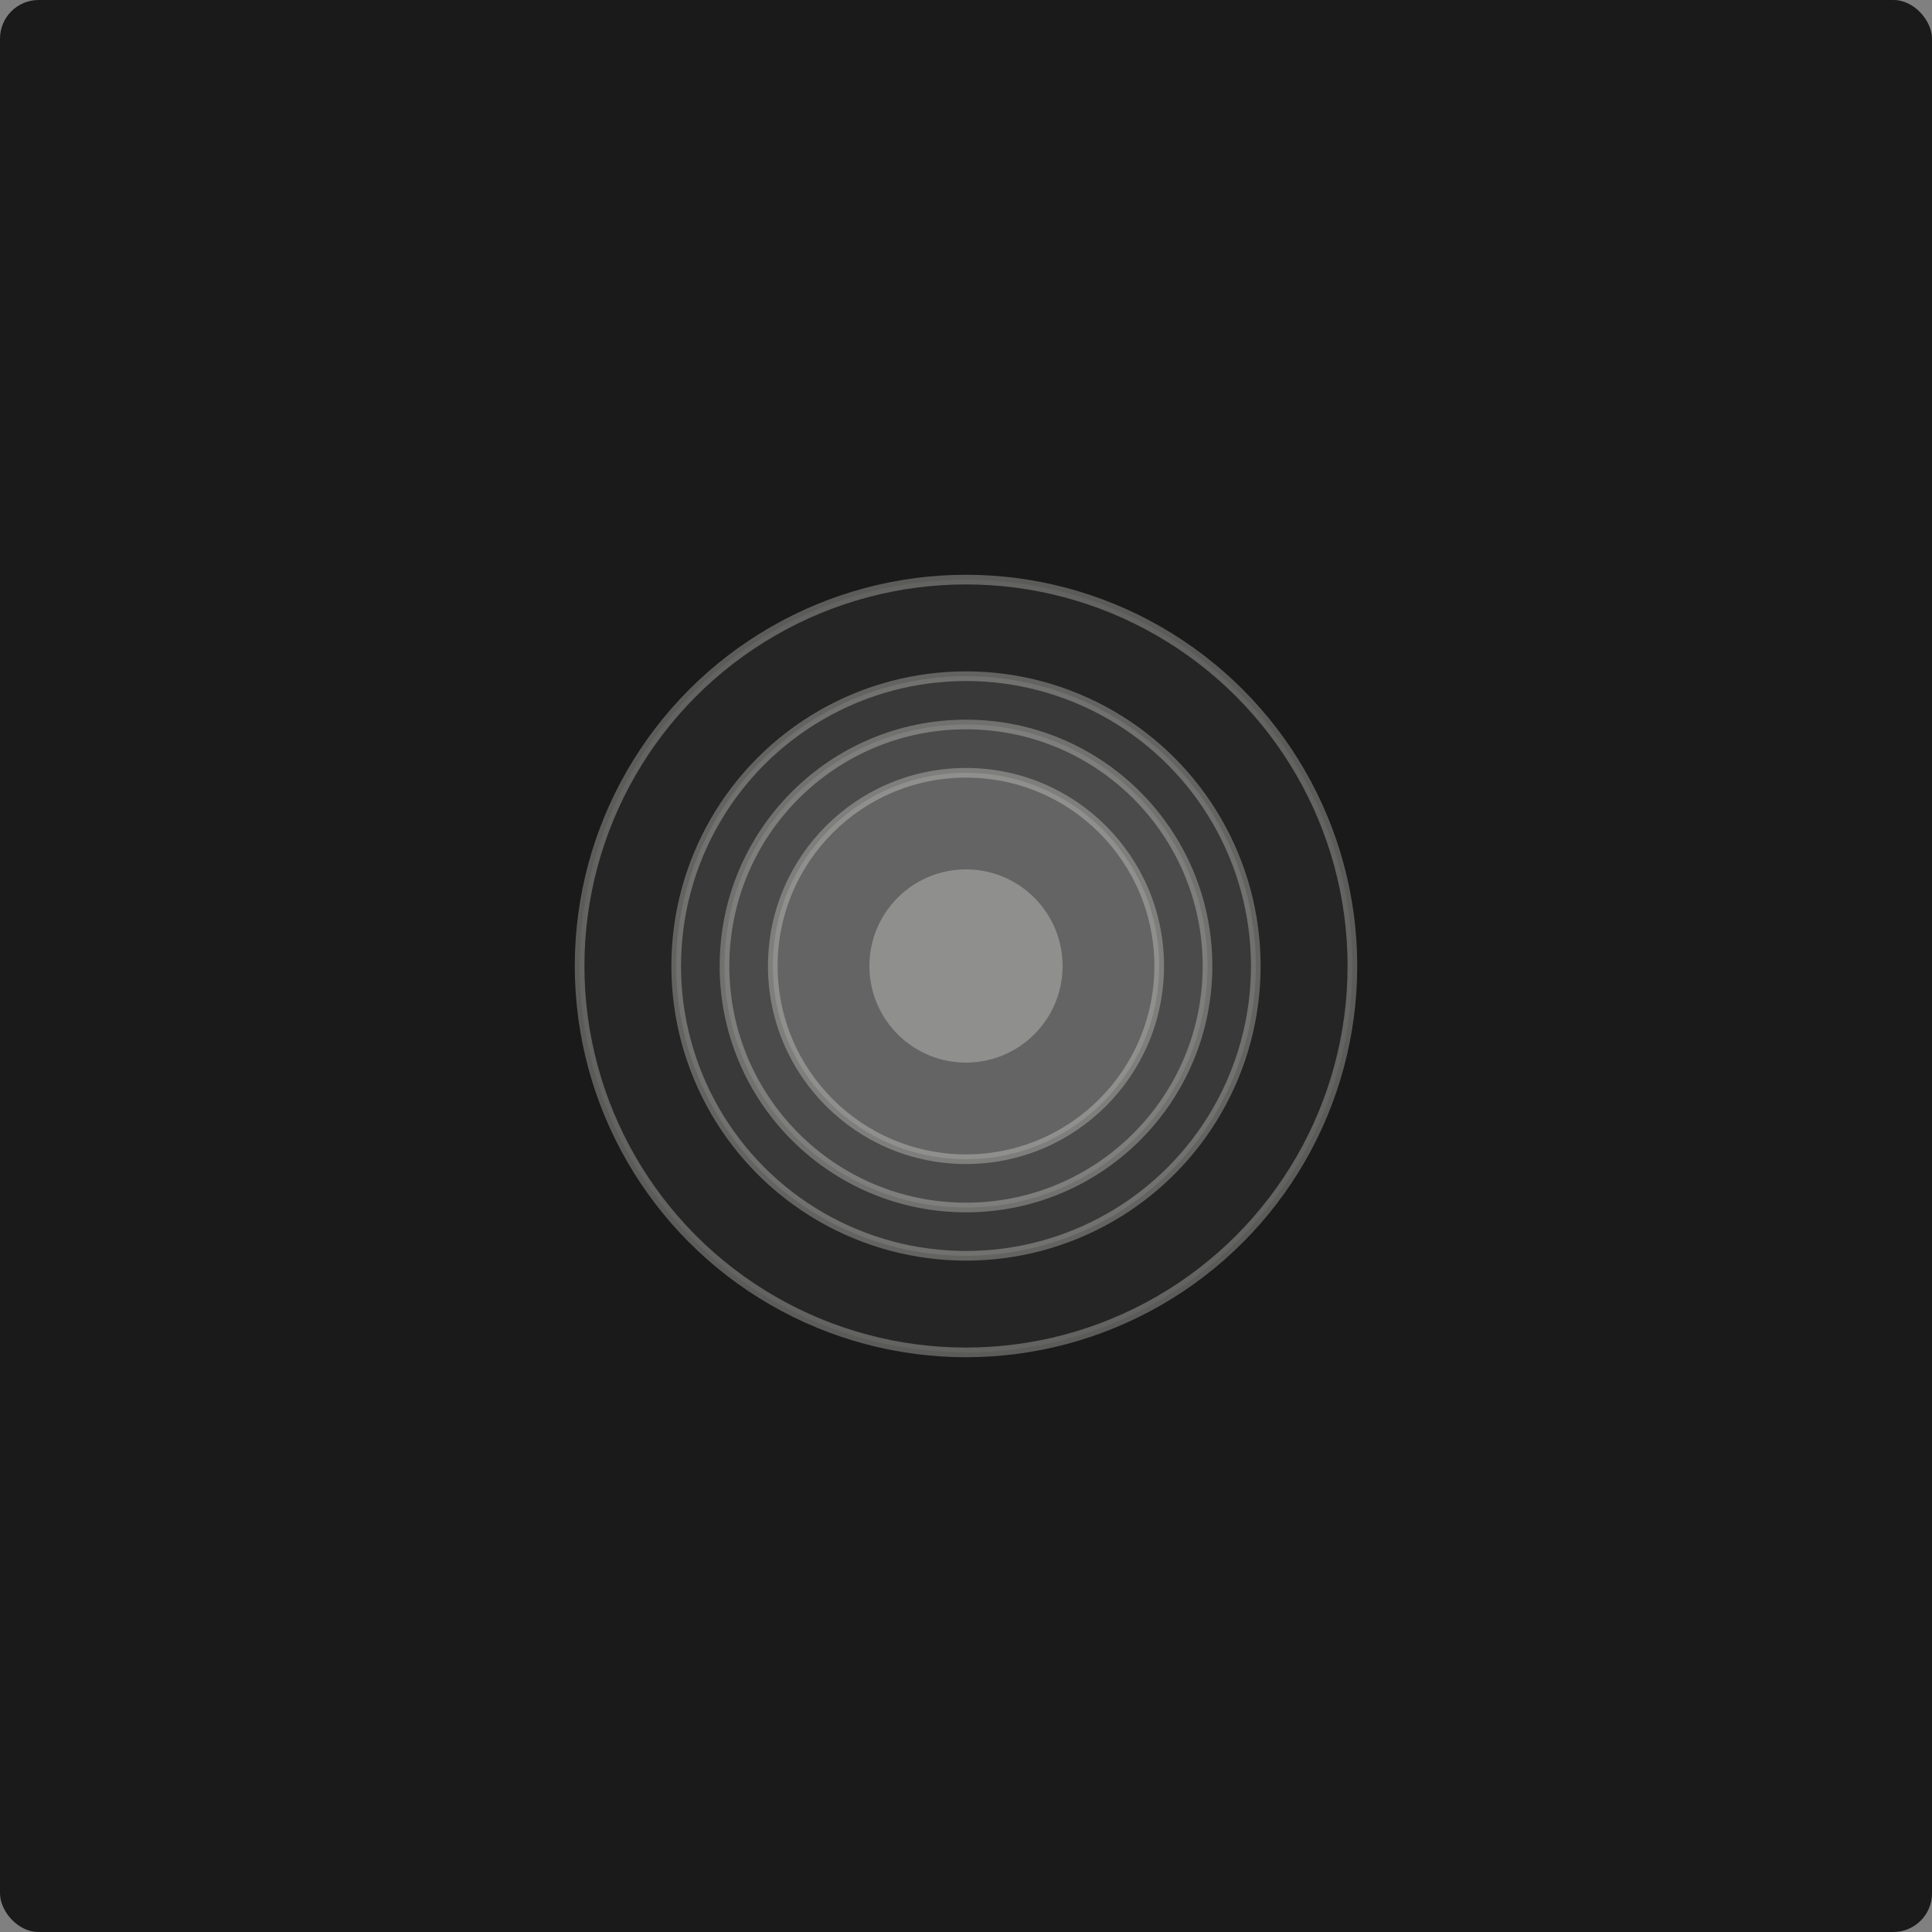<svg width="400" height="400" viewBox="0 0 400 400" fill="none" xmlns="http://www.w3.org/2000/svg">
  <rect x="0" y="0" width="400" height="400" fill="#808080" stroke="none"/>
  <rect width="400" height="400" rx="8" fill="#1A1A1A"/>
  <circle cx="200" cy="200" r="80" fill="#F5F5F0" fill-opacity="0.05" stroke="#F5F5F0" stroke-opacity="0.3" stroke-width="2"/>
  <circle cx="200" cy="200" r="60" fill="#F5F5F0" fill-opacity="0.1" stroke="#F5F5F0" stroke-opacity="0.3" stroke-width="2"/>
  <circle cx="200" cy="200" r="50" fill="#F5F5F0" fill-opacity="0.1" stroke="#F5F5F0" stroke-opacity="0.3" stroke-width="2"/>
  <circle cx="200" cy="200" r="40" fill="#F5F5F0" fill-opacity="0.15" stroke="#F5F5F0" stroke-opacity="0.3" stroke-width="2"/>
  <circle cx="200" cy="200" r="20" fill="#F5F5F0" fill-opacity="0.3"/>
</svg>

